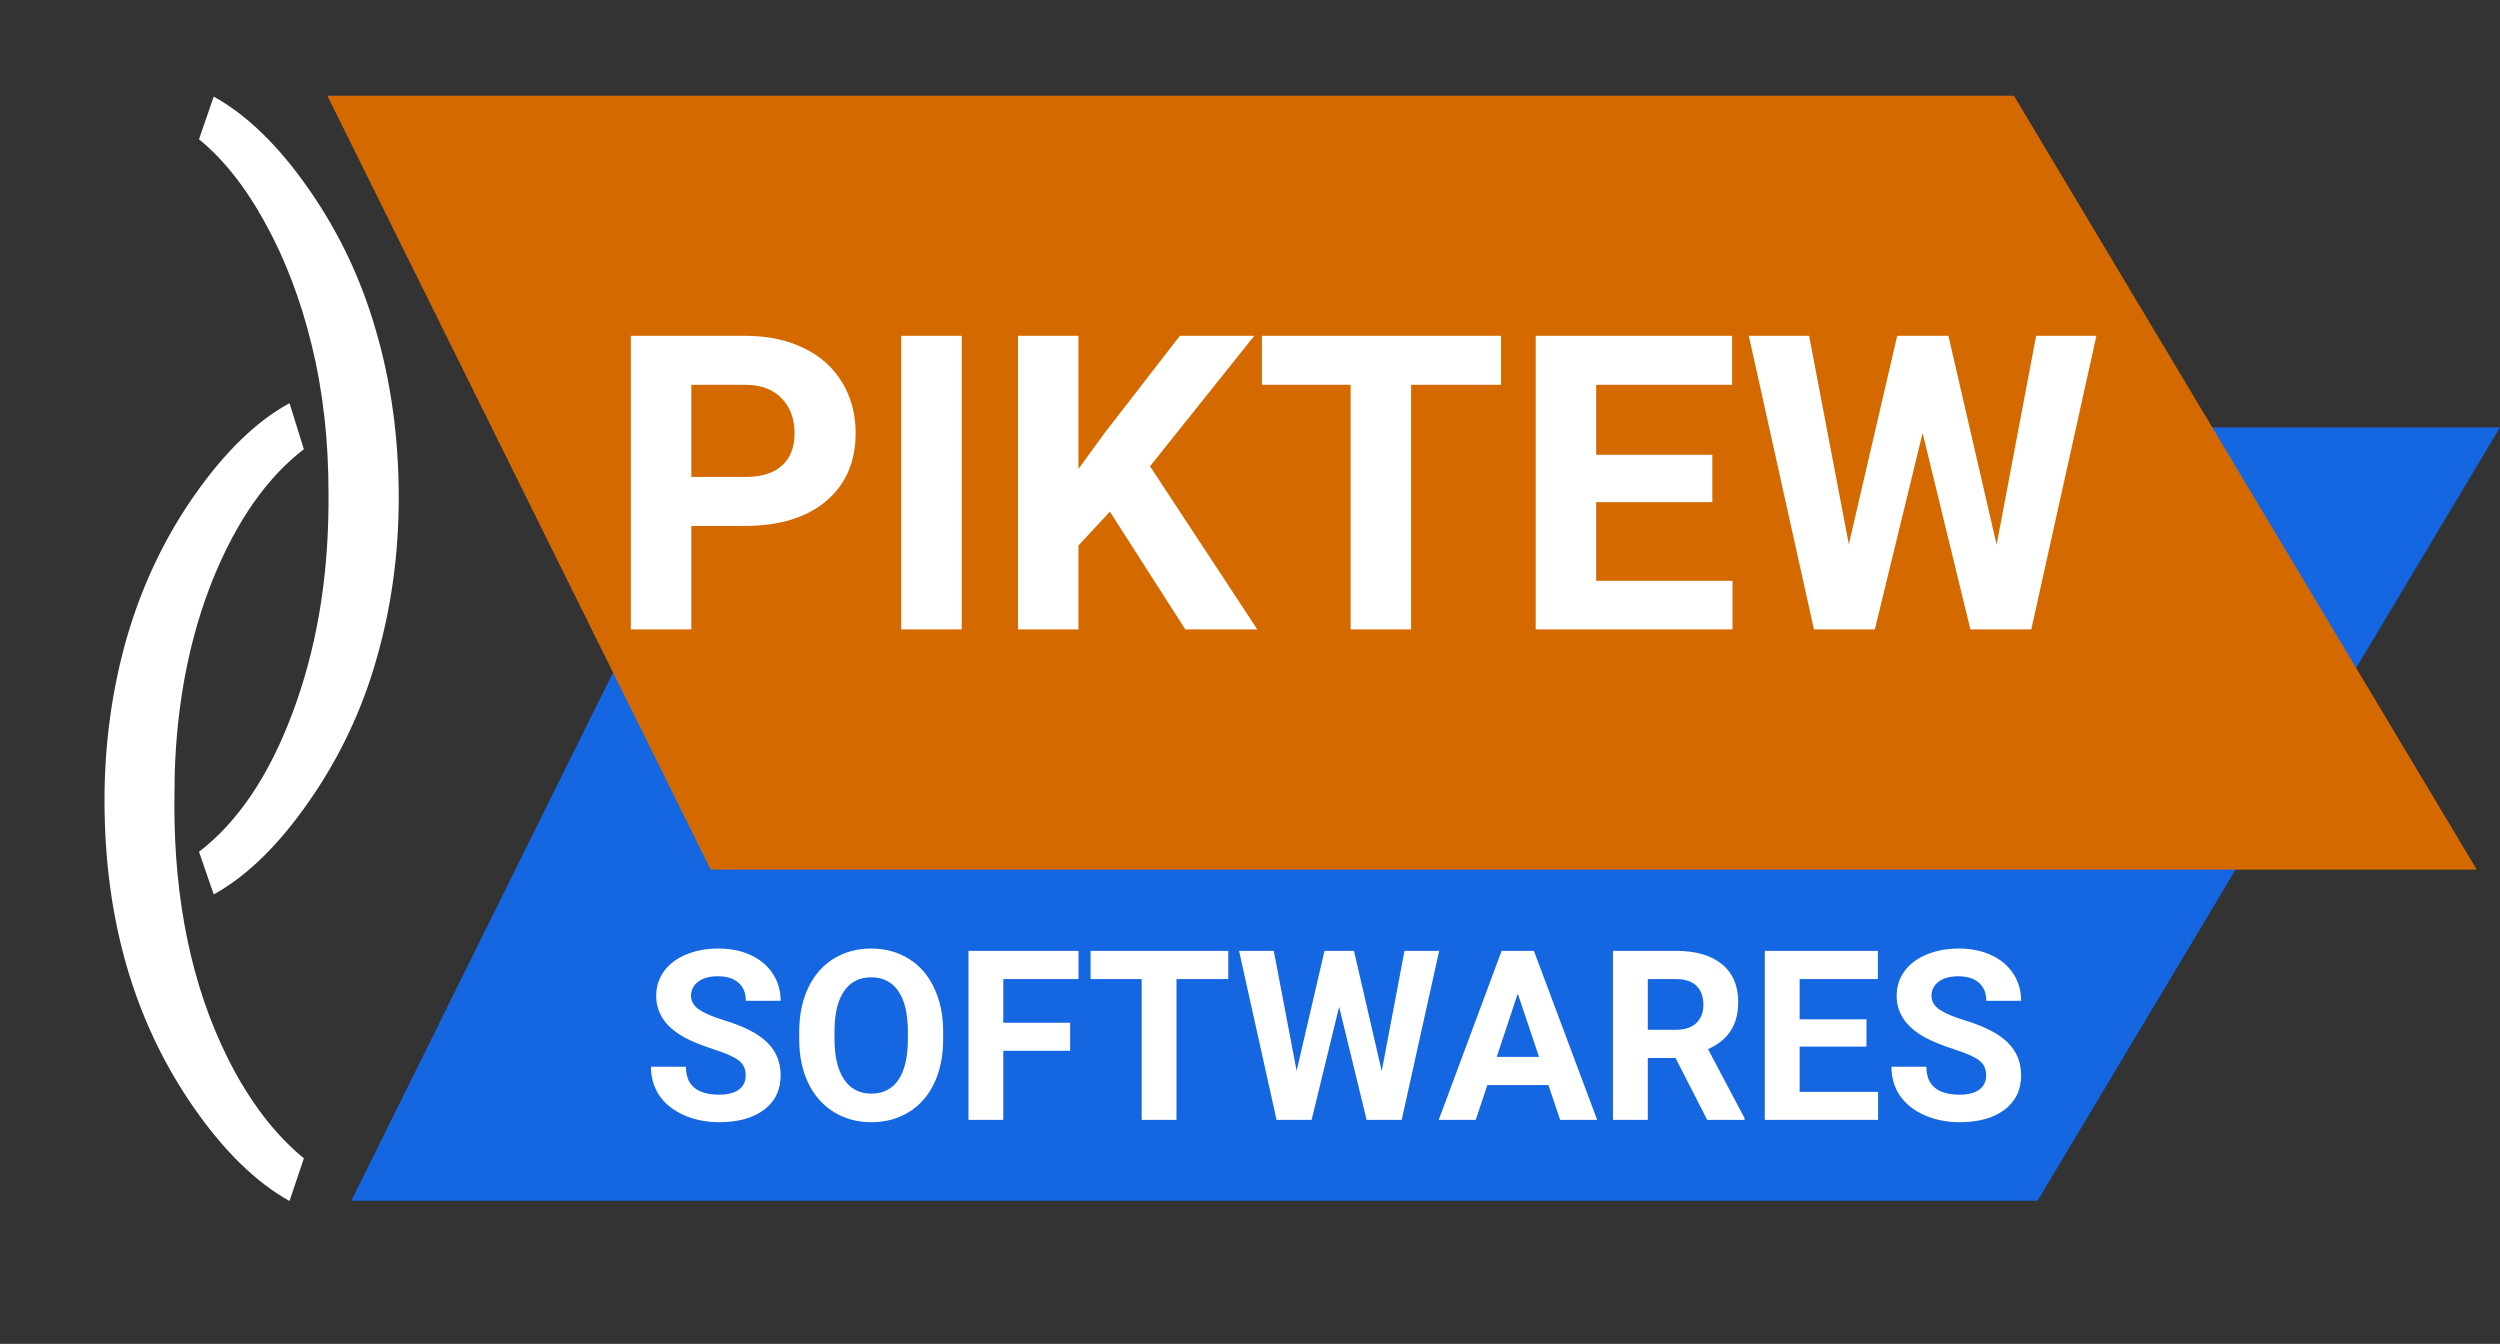 <svg width="1998" height="1074" viewBox="0 0 1998 1074" fill="none" xmlns="http://www.w3.org/2000/svg">
<rect x="0" y="0" width="1998" height="1074" fill="#333333" stroke="none"/>
<path d="M1628.42 959.621H280.772L586.887 341.621H1998L1628.42 959.621Z" fill="#1466E1"/>
<path d="M1609.42 76.527H261.772L567.887 694.527H1979L1609.42 76.527Z" fill="#D46924"/>
<path d="M1609.65 77H262L568.115 695H1979.23L1609.65 77Z" fill="#D46900"/>
<path d="M552.518 420.339V503H504.178V268.391H595.701C613.318 268.391 628.787 271.613 642.107 278.059C655.535 284.504 665.848 293.688 673.045 305.612C680.242 317.429 683.841 330.91 683.841 346.057C683.841 369.045 675.945 387.199 660.154 400.52C644.471 413.732 622.718 420.339 594.896 420.339H552.518ZM552.518 381.184H595.701C608.484 381.184 618.206 378.176 624.866 372.16C631.634 366.145 635.018 357.551 635.018 346.379C635.018 334.885 631.634 325.593 624.866 318.503C618.099 311.413 608.753 307.761 596.829 307.546H552.518V381.184ZM768.597 503H720.257V268.391H768.597V503ZM887.029 408.898L861.893 435.969V503H813.553V268.391H861.893V374.738L883.162 345.573L942.942 268.391H1002.4L919.095 372.644L1004.82 503H947.293L887.029 408.898ZM1199.63 307.546H1127.76V503H1079.42V307.546H1008.52V268.391H1199.63V307.546ZM1368.49 401.325H1275.68V464.167H1384.61V503H1227.34V268.391H1384.29V307.546H1275.68V363.459H1368.49V401.325ZM1595.69 435.324L1627.27 268.391H1675.45L1623.41 503H1574.74L1536.56 346.057L1498.37 503H1449.71L1397.66 268.391H1445.84L1477.58 435.002L1516.25 268.391H1557.18L1595.69 435.324Z" fill="white"/>
<path d="M83.519 639.661C83.519 594.196 89.554 550.542 101.624 508.698C113.896 466.854 132.102 428.833 156.242 394.634C180.383 360.435 205.429 336.294 231.38 322.212L242.847 359.026C213.476 381.558 189.335 415.958 170.425 462.228C151.716 508.497 141.456 560.299 139.646 617.633L139.344 643.282C139.344 720.935 153.526 788.327 181.892 845.46C198.991 879.659 219.31 906.415 242.847 925.728L231.38 959.826C204.624 944.939 179.075 919.994 154.733 884.99C107.257 816.592 83.519 734.815 83.519 639.661Z" fill="white"/>
<path d="M318.671 397.679C318.671 442.54 312.736 485.591 300.867 526.831C289.199 567.87 271.194 605.791 246.853 640.594C222.712 675.396 197.364 700.141 170.81 714.826L159.041 680.728C190.021 656.989 214.866 620.175 233.575 570.284C252.485 520.192 262.142 464.669 262.544 403.714V394.058C262.544 351.812 258.118 312.583 249.267 276.372C240.415 239.96 228.043 207.37 212.15 178.603C196.459 149.835 178.756 127.404 159.041 111.311L170.81 77.212C197.364 91.897 222.611 116.44 246.551 150.841C270.691 185.241 288.696 223.162 300.565 264.604C312.636 306.045 318.671 350.403 318.671 397.679Z" fill="white"/>
<path d="M595.969 859.561C595.969 854.303 594.113 850.283 590.402 847.5C586.691 844.655 580.012 841.686 570.363 838.594C560.715 835.439 553.076 832.347 547.448 829.316C532.11 821.029 524.44 809.865 524.44 795.825C524.44 788.527 526.481 782.033 530.563 776.343C534.707 770.591 540.614 766.107 548.283 762.891C556.014 759.674 564.673 758.066 574.26 758.066C583.908 758.066 592.505 759.829 600.051 763.354C607.596 766.818 613.441 771.735 617.585 778.105C621.791 784.476 623.894 791.712 623.894 799.814H596.062C596.062 793.63 594.113 788.836 590.217 785.435C586.32 781.971 580.847 780.239 573.796 780.239C566.993 780.239 561.704 781.693 557.932 784.6C554.159 787.445 552.272 791.217 552.272 795.918C552.272 800.309 554.468 803.989 558.859 806.958C563.312 809.927 569.838 812.71 578.435 815.308C594.268 820.07 605.803 825.977 613.039 833.027C620.275 840.078 623.894 848.861 623.894 859.375C623.894 871.064 619.471 880.249 610.627 886.929C601.783 893.547 589.877 896.855 574.909 896.855C564.519 896.855 555.056 894.969 546.521 891.196C537.985 887.362 531.46 882.135 526.945 875.518C522.492 868.9 520.266 861.23 520.266 852.51H548.19C548.19 867.415 557.097 874.868 574.909 874.868C581.527 874.868 586.691 873.538 590.402 870.879C594.113 868.158 595.969 864.385 595.969 859.561ZM753.776 830.522C753.776 843.82 751.426 855.479 746.726 865.498C742.025 875.518 735.284 883.249 726.501 888.691C717.78 894.134 707.761 896.855 696.442 896.855C685.248 896.855 675.259 894.165 666.477 888.784C657.694 883.403 650.891 875.734 646.066 865.776C641.242 855.757 638.799 844.253 638.737 831.265V824.585C638.737 811.287 641.118 799.598 645.881 789.517C650.705 779.373 657.478 771.611 666.198 766.23C674.981 760.788 685 758.066 696.257 758.066C707.513 758.066 717.502 760.788 726.223 766.23C735.005 771.611 741.778 779.373 746.54 789.517C751.364 799.598 753.776 811.257 753.776 824.492V830.522ZM725.573 824.399C725.573 810.236 723.037 799.474 717.966 792.114C712.894 784.754 705.658 781.074 696.257 781.074C686.918 781.074 679.712 784.723 674.641 792.021C669.569 799.258 667.002 809.896 666.94 823.936V830.522C666.94 844.315 669.476 855.015 674.548 862.622C679.619 870.229 686.918 874.033 696.442 874.033C705.782 874.033 712.956 870.384 717.966 863.086C722.976 855.726 725.511 845.026 725.573 830.986V824.399ZM855.271 839.8H801.833V895H774.001V759.922H861.95V782.466H801.833V817.349H855.271V839.8ZM981.628 782.466H940.251V895H912.419V782.466H871.599V759.922H981.628V782.466ZM1104.27 856.035L1122.46 759.922H1150.2L1120.23 895H1092.21L1070.23 804.639L1048.24 895H1020.22L990.256 759.922H1018L1036.27 855.85L1058.54 759.922H1082.1L1104.27 856.035ZM1237.5 867.168H1188.7L1179.42 895H1149.83L1200.11 759.922H1225.9L1276.46 895H1246.87L1237.5 867.168ZM1196.21 844.624H1229.98L1213 794.062L1196.21 844.624ZM1339.08 845.552H1316.91V895H1289.08V759.922H1339.27C1355.23 759.922 1367.53 763.478 1376.19 770.591C1384.85 777.703 1389.18 787.754 1389.18 800.742C1389.18 809.958 1387.17 817.658 1383.15 823.843C1379.19 829.966 1373.16 834.852 1365.06 838.501L1394.28 893.701V895H1364.41L1339.08 845.552ZM1316.91 823.008H1339.36C1346.35 823.008 1351.76 821.245 1355.6 817.72C1359.43 814.132 1361.35 809.215 1361.35 802.969C1361.35 796.598 1359.53 791.589 1355.88 787.939C1352.29 784.29 1346.75 782.466 1339.27 782.466H1316.91V823.008ZM1491.7 836.46H1438.26V872.642H1500.97V895H1410.43V759.922H1500.79V782.466H1438.26V814.658H1491.7V836.46ZM1587.35 859.561C1587.35 854.303 1585.49 850.283 1581.78 847.5C1578.07 844.655 1571.39 841.686 1561.74 838.594C1552.09 835.439 1544.45 832.347 1538.83 829.316C1523.49 821.029 1515.82 809.865 1515.82 795.825C1515.82 788.527 1517.86 782.033 1521.94 776.343C1526.08 770.591 1531.99 766.107 1539.66 762.891C1547.39 759.674 1556.05 758.066 1565.64 758.066C1575.29 758.066 1583.88 759.829 1591.43 763.354C1598.97 766.818 1604.82 771.735 1608.96 778.105C1613.17 784.476 1615.27 791.712 1615.27 799.814H1587.44C1587.44 793.63 1585.49 788.836 1581.59 785.435C1577.7 781.971 1572.22 780.239 1565.17 780.239C1558.37 780.239 1553.08 781.693 1549.31 784.6C1545.54 787.445 1543.65 791.217 1543.65 795.918C1543.65 800.309 1545.85 803.989 1550.24 806.958C1554.69 809.927 1561.21 812.71 1569.81 815.308C1585.64 820.07 1597.18 825.977 1604.42 833.027C1611.65 840.078 1615.27 848.861 1615.27 859.375C1615.27 871.064 1610.85 880.249 1602 886.929C1593.16 893.547 1581.25 896.855 1566.29 896.855C1555.9 896.855 1546.43 894.969 1537.9 891.196C1529.36 887.362 1522.84 882.135 1518.32 875.518C1513.87 868.9 1511.64 861.23 1511.64 852.51H1539.57C1539.57 867.415 1548.47 874.868 1566.29 874.868C1572.9 874.868 1578.07 873.538 1581.78 870.879C1585.49 868.158 1587.35 864.385 1587.35 859.561Z" fill="white"/>
</svg>
